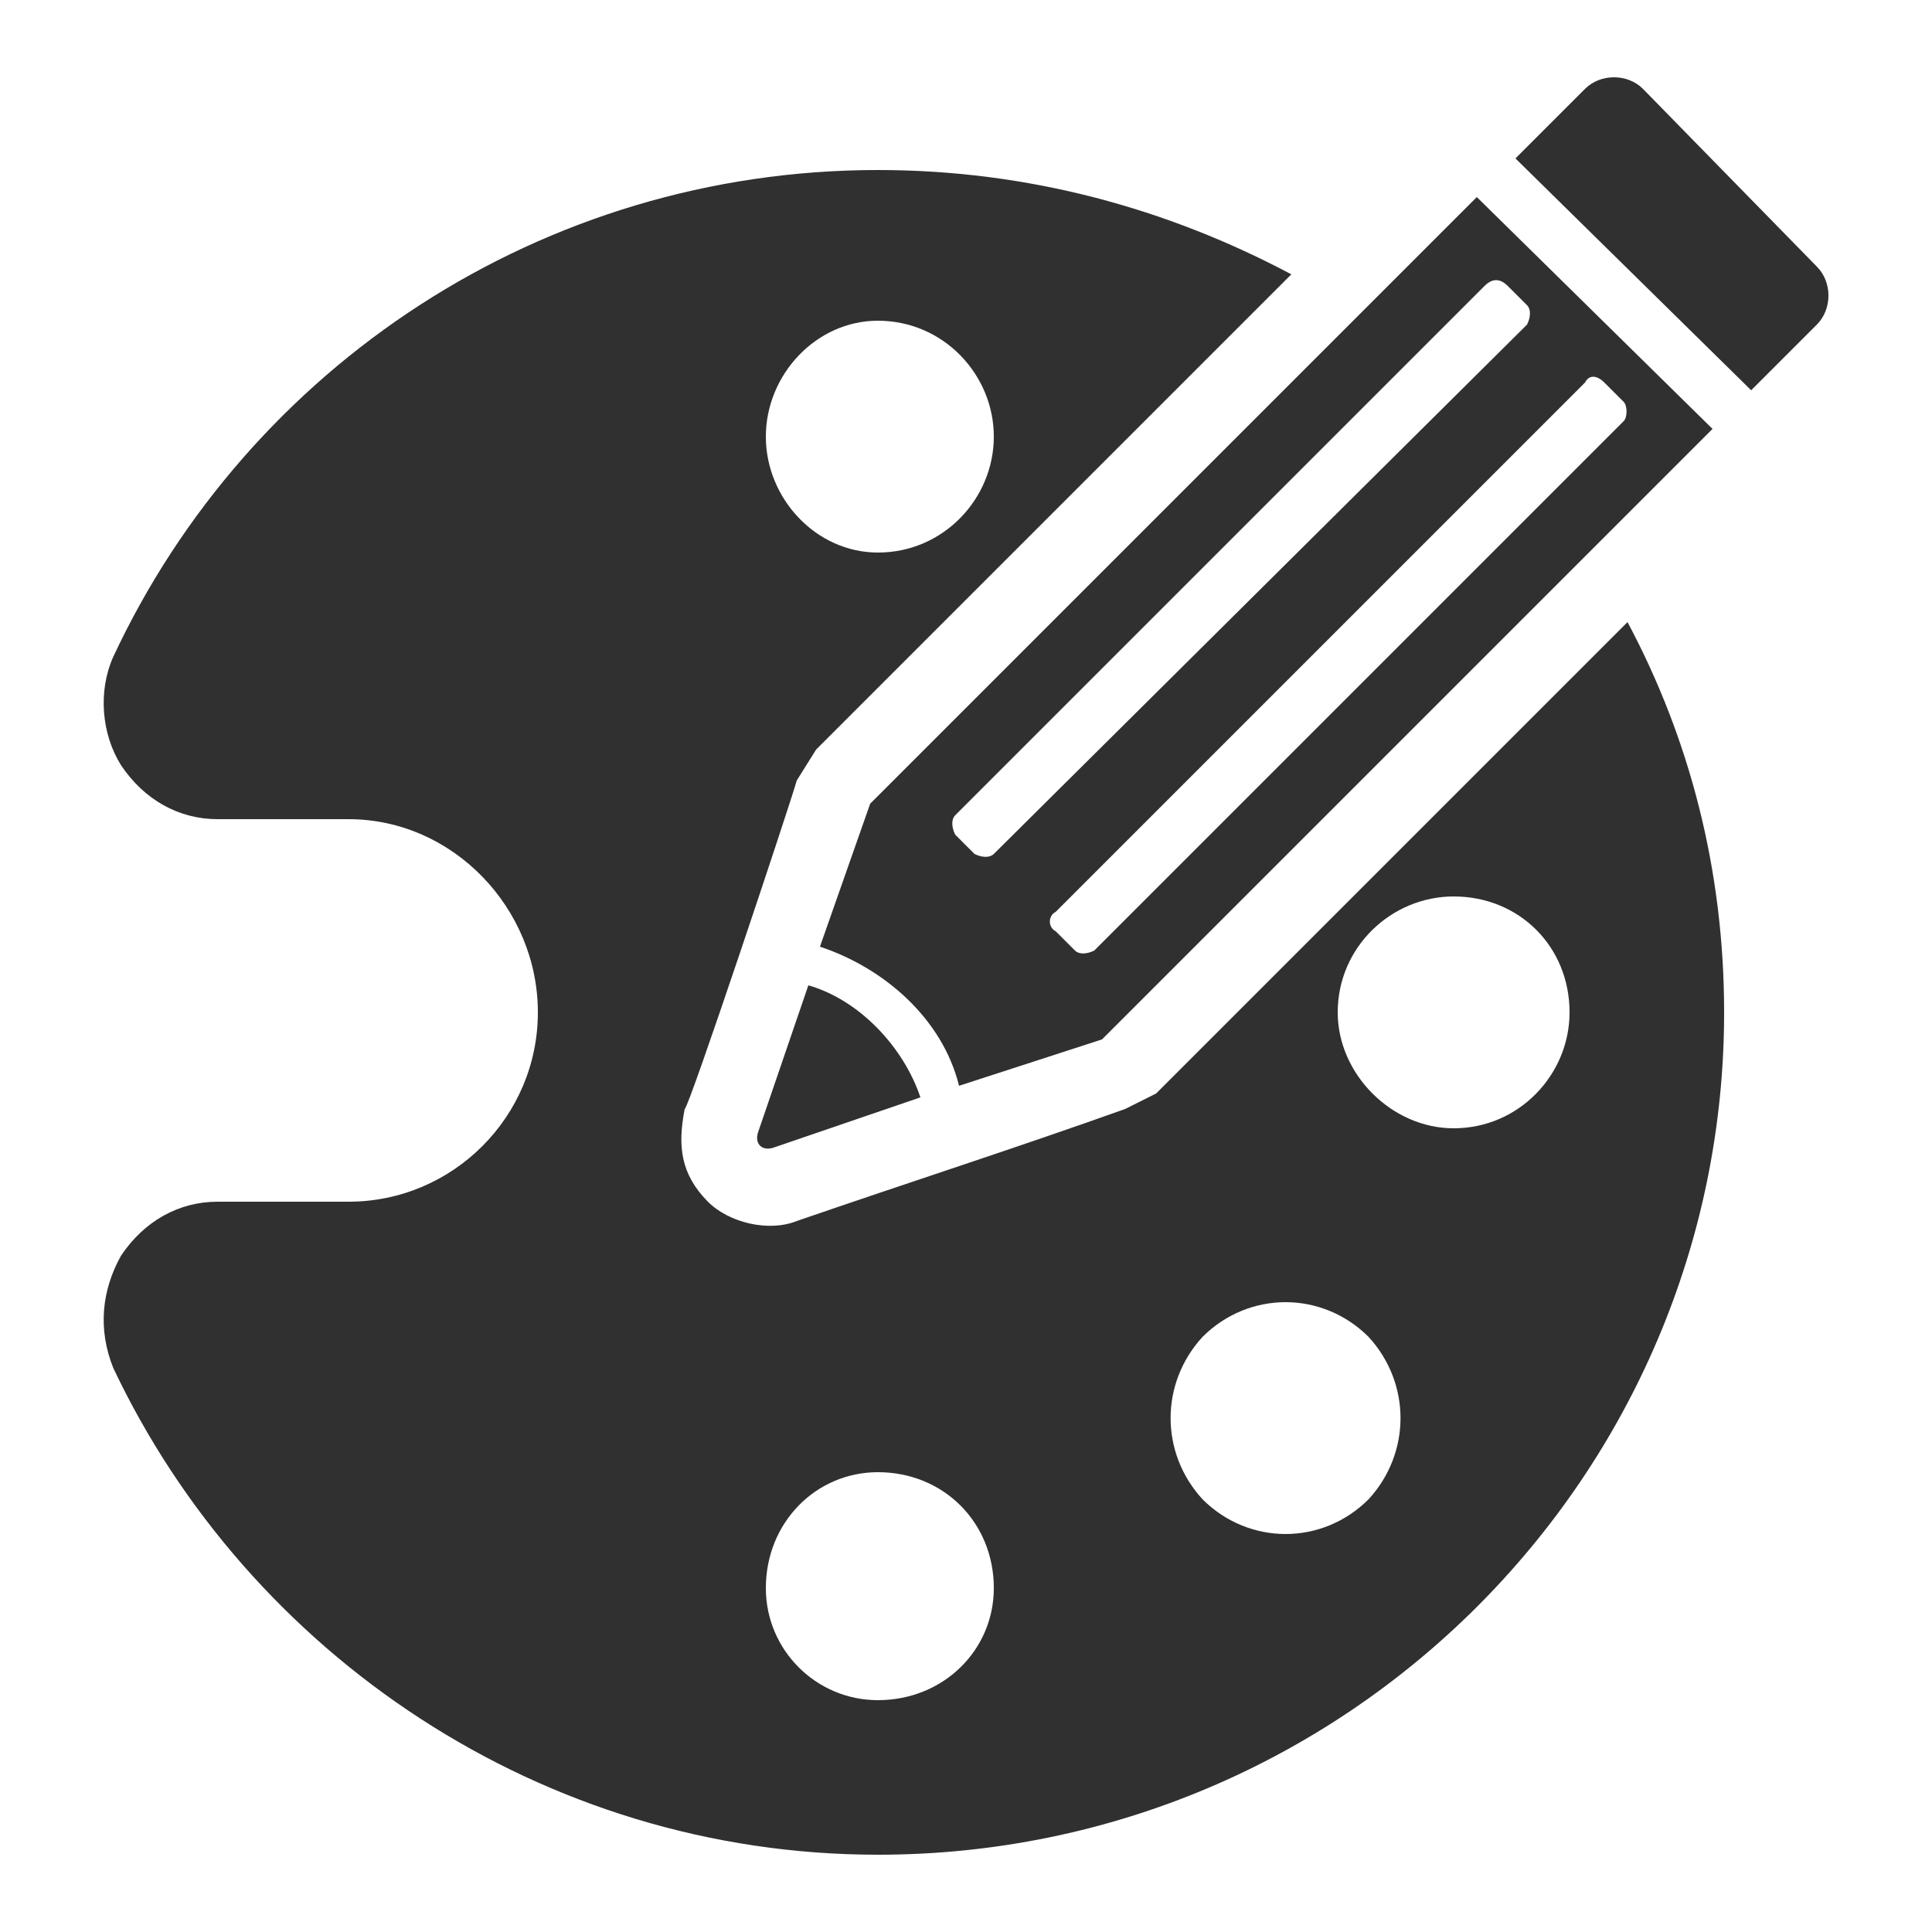 <?xml version="1.0" encoding="UTF-8"?>
<!DOCTYPE svg PUBLIC "-//W3C//DTD SVG 1.1//EN" "http://www.w3.org/Graphics/SVG/1.1/DTD/svg11.dtd">
<!-- Creator: CorelDRAW X8 -->
<svg xmlns="http://www.w3.org/2000/svg" xml:space="preserve" width="100%" height="100%" version="1.1" style="shape-rendering:geometricPrecision; text-rendering:geometricPrecision; image-rendering:optimizeQuality; fill-rule:evenodd; clip-rule:evenodd"
viewBox="0 0 5000 5000"
 xmlns:xlink="http://www.w3.org/1999/xlink">
 <defs>
  <style type="text/css">
   <![CDATA[
    .fil0 {fill:#303030}
   ]]>
  </style>
 </defs>
 <g id="Layer_x0020_1">
  <path class="fil0" d="M2272 1430c170,0 300,-140 300,-300 0,-160 -130,-300 -300,-300 -160,0 -290,140 -290,300 0,160 130,300 290,300zm1190 1190c0,160 140,300 300,300 170,0 300,-140 300,-300 0,-170 -130,-300 -300,-300 -160,0 -300,130 -300,300zm-350 840c-110,120 -110,300 0,420 120,120 310,120 430,0 110,-120 110,-300 0,-420 -120,-120 -310,-120 -430,0zm-840 350c-160,0 -290,130 -290,300 0,160 130,290 290,290 170,0 300,-130 300,-290 0,-170 -130,-300 -300,-300zm0 -3370c-870,0 -1629,510 -1979,1260 -40,90 -30,200 20,280 60,90 150,140 250,140l339 0c270,0 490,230 490,500 0,270 -220,490 -490,490l-339 0c-100,0 -190,50 -250,140 -50,90 -60,190 -20,290 350,740 1109,1260 1979,1260 1210,0 2190,-980 2190,-2180 0,-370 -90,-710 -250,-1010l-1220 1220 -80 40c-280,100 -560,190 -850,290 -72,29 -175,5 -230,-50 -70,-71 -79,-143 -60,-240 10,0 270,-780 290,-850l50 -80 1230 -1230c-320,-170 -680,-270 -1070,-270zm1980 -210l450 460c40,40 40,110 0,150l-170 170 -610 -600 180 -180c40,-40 110,-40 150,0zm-2160 2320l-130 380c-10,30 10,50 40,40l380 -130c-43,-129 -157,-252 -290,-290zm2110 -1510l-50 -50c-20,-20 -40,-20 -50,0l-1370 1370c-20,10 -20,40 0,50l50 50c10,10 30,10 50,0l1370 -1370c10,-10 10,-40 0,-50zm-250 -250l-50 -50c-20,-20 -40,-20 -60,0l-1370 1370c-10,10 -10,30 0,50l50 50c20,10 40,10 50,0l1380 -1370c10,-20 10,-40 0,-50zm480 320l-610 -600 -1570 1570 -130 370c166,55 317,186 360,360l370 -120 1580 -1580z"/>
 </g>
</svg>
